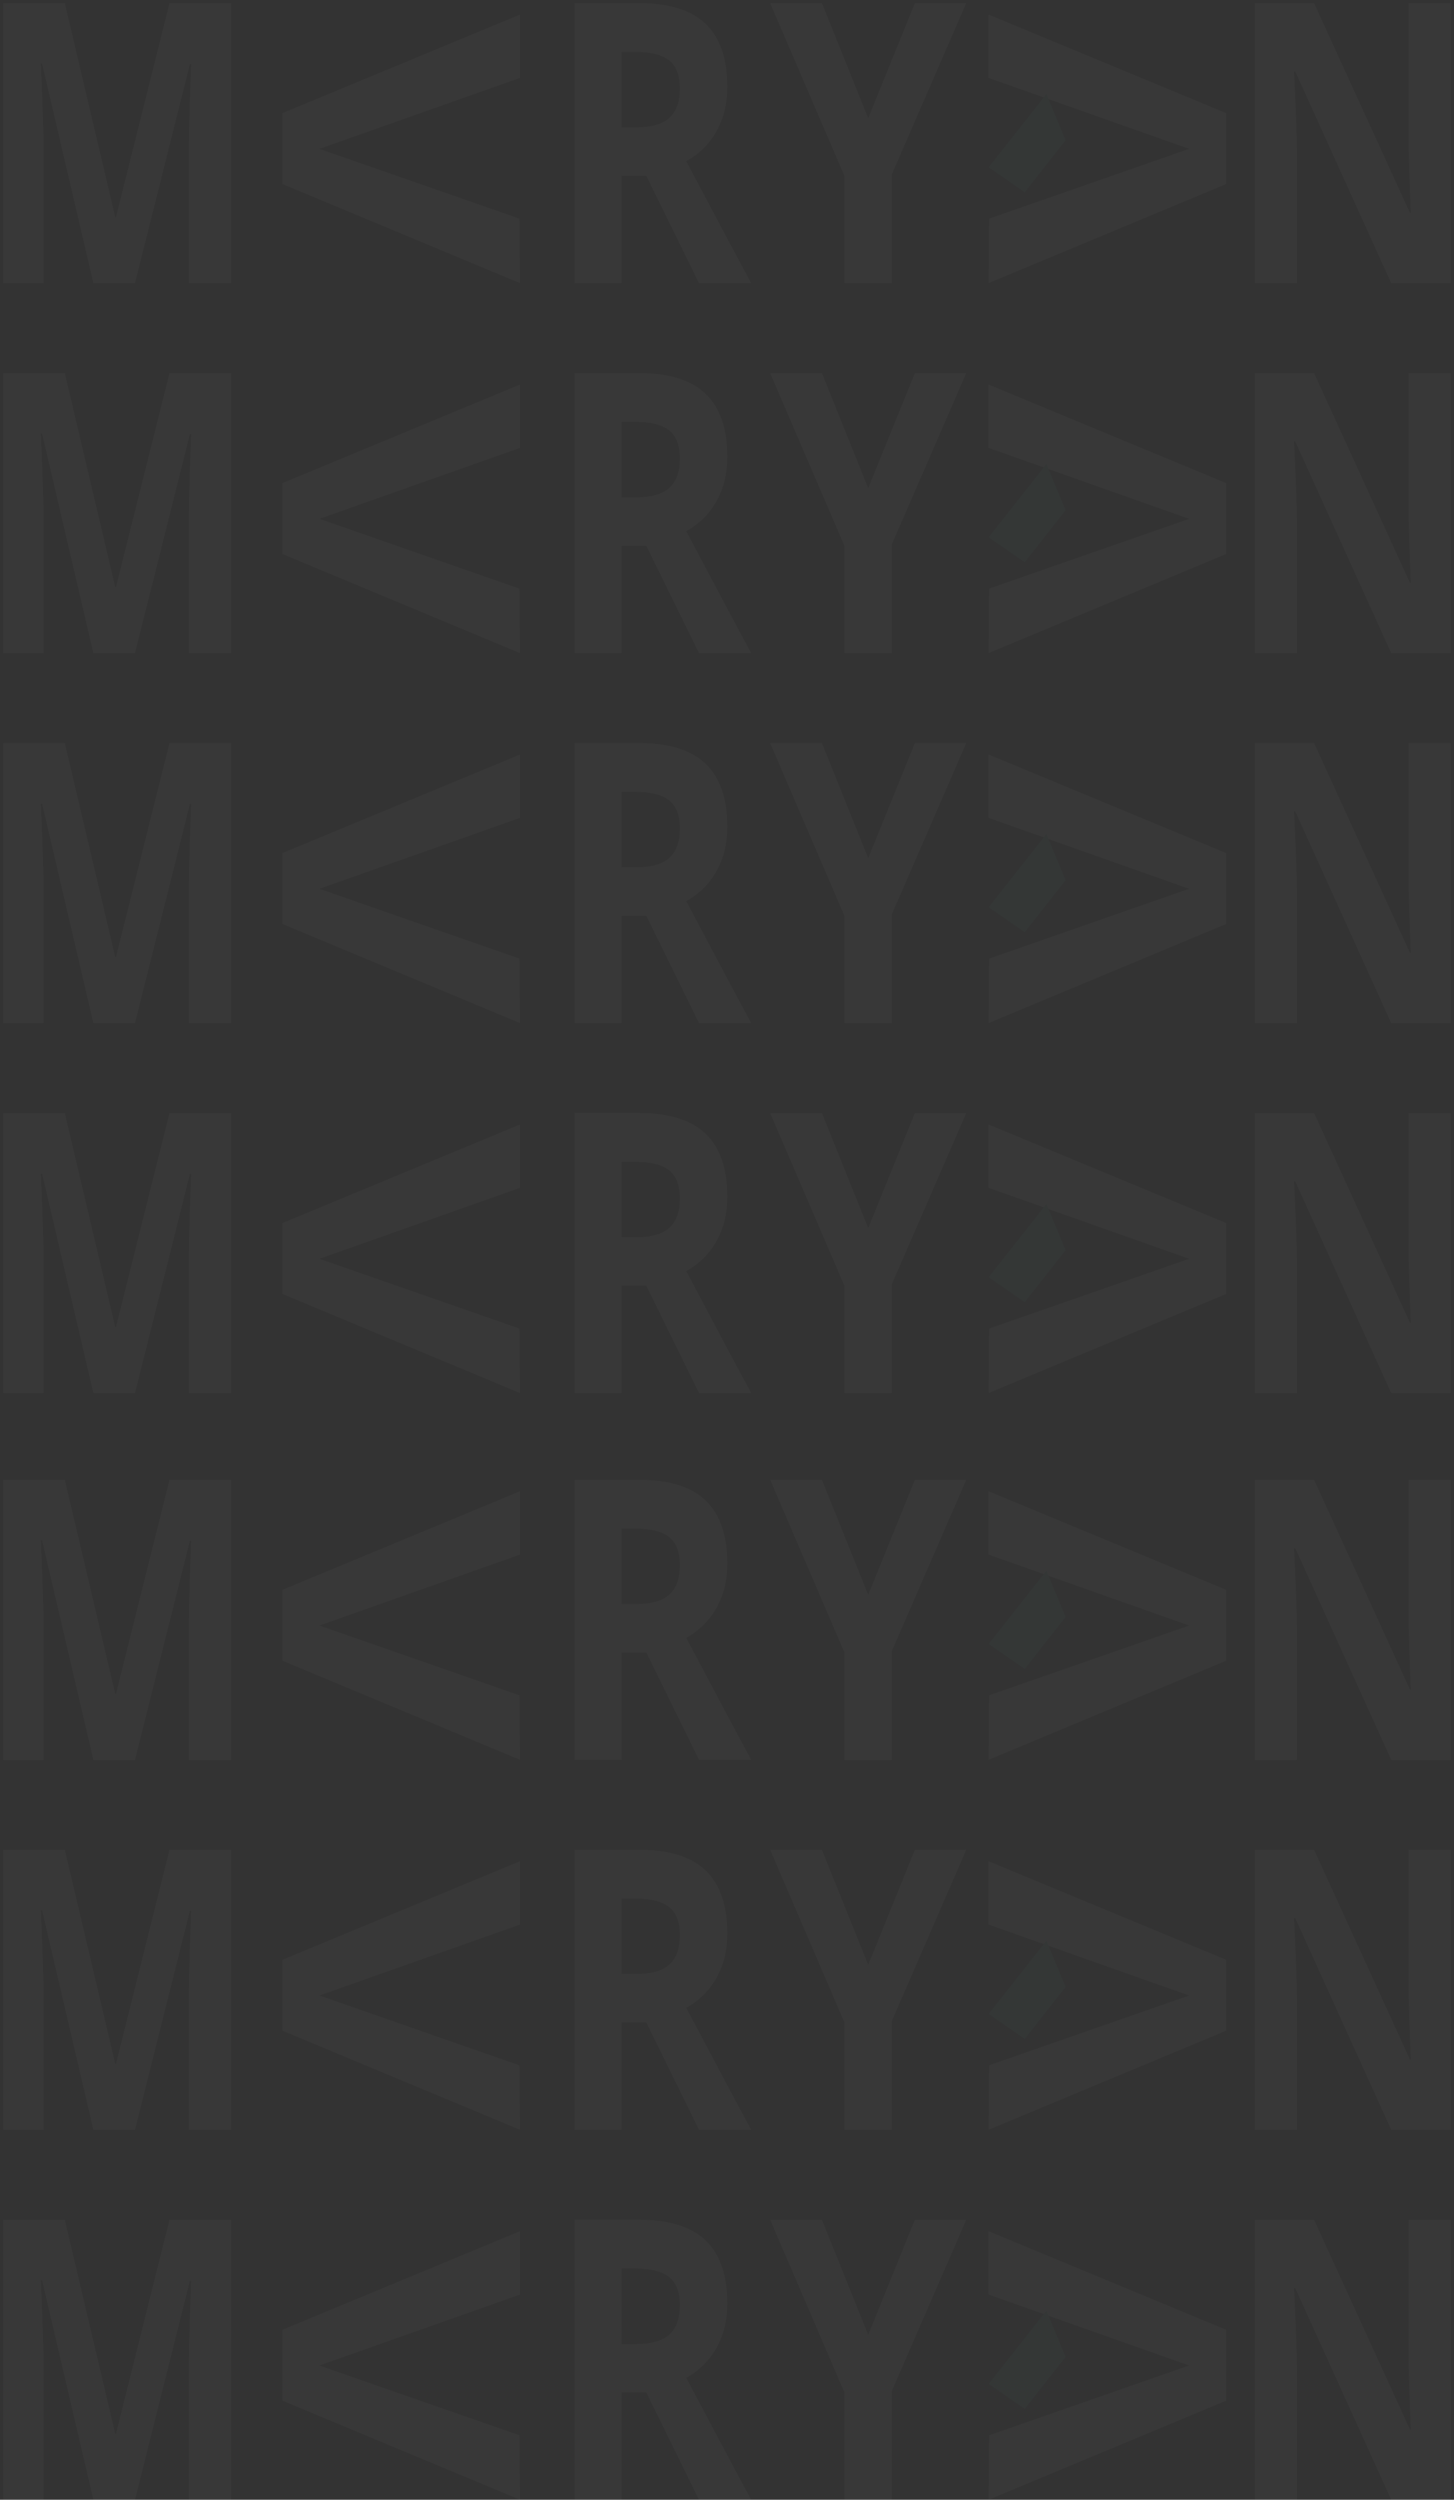 <?xml version="1.0" encoding="UTF-8"?>
<svg id="Layer_2" data-name="Layer 2" xmlns="http://www.w3.org/2000/svg" xmlns:xlink="http://www.w3.org/1999/xlink" viewBox="0 0 452 777">
  <rect x="0" y="0" width="452" height="777" fill="#333333" stroke="none"/>
  <defs>
    <style>
      .cls-1, .cls-2 {
        fill: none;
      }

      .cls-3 {
        clip-path: url(#clippath);
      }

      .cls-4 {
        fill: #fff;
      }

      .cls-5 {
        fill: #3bbda1;
      }

      .cls-2 {
        clip-rule: evenodd;
      }

      .cls-6 {
        opacity: .1;
      }

      .cls-6, .cls-7 {
        isolation: isolate;
      }

      .cls-8 {
        clip-path: url(#clippath-1);
      }

      .cls-9 {
        clip-path: url(#clippath-4);
      }

      .cls-10 {
        clip-path: url(#clippath-3);
      }

      .cls-11 {
        clip-path: url(#clippath-2);
      }

      .cls-12 {
        clip-path: url(#clippath-7);
      }

      .cls-13 {
        clip-path: url(#clippath-8);
      }

      .cls-14 {
        clip-path: url(#clippath-6);
      }

      .cls-15 {
        clip-path: url(#clippath-5);
      }

      .cls-16 {
        clip-path: url(#clippath-9);
      }

      .cls-17 {
        clip-path: url(#clippath-60);
      }

      .cls-18 {
        clip-path: url(#clippath-69);
      }

      .cls-19 {
        clip-path: url(#clippath-20);
      }

      .cls-20 {
        clip-path: url(#clippath-21);
      }

      .cls-21 {
        clip-path: url(#clippath-24);
      }

      .cls-22 {
        clip-path: url(#clippath-23);
      }

      .cls-23 {
        clip-path: url(#clippath-22);
      }

      .cls-24 {
        clip-path: url(#clippath-25);
      }

      .cls-25 {
        clip-path: url(#clippath-44);
      }

      .cls-26 {
        clip-path: url(#clippath-45);
      }

      .cls-27 {
        clip-path: url(#clippath-40);
      }

      .cls-28 {
        clip-path: url(#clippath-42);
      }

      .cls-29 {
        clip-path: url(#clippath-41);
      }

      .cls-30 {
        clip-path: url(#clippath-47);
      }

      .cls-31 {
        clip-path: url(#clippath-43);
      }

      .cls-32 {
        clip-path: url(#clippath-46);
      }

      .cls-33 {
        clip-path: url(#clippath-48);
      }

      .cls-34 {
        clip-path: url(#clippath-49);
      }

      .cls-35 {
        clip-path: url(#clippath-84);
      }

      .cls-36 {
        clip-path: url(#clippath-88);
      }

      .cls-37 {
        clip-path: url(#clippath-86);
      }

      .cls-38 {
        clip-path: url(#clippath-81);
      }

      .cls-39 {
        clip-path: url(#clippath-83);
      }

      .cls-40 {
        clip-path: url(#clippath-85);
      }

      .cls-41 {
        clip-path: url(#clippath-80);
      }

      .cls-42 {
        clip-path: url(#clippath-87);
      }

      .cls-43 {
        clip-path: url(#clippath-82);
      }

      .cls-44 {
        clip-path: url(#clippath-98);
      }

      .cls-45 {
        clip-path: url(#clippath-89);
      }

      .cls-46 {
        clip-path: url(#clippath-27);
      }

      .cls-47 {
        clip-path: url(#clippath-28);
      }

      .cls-48 {
        clip-path: url(#clippath-26);
      }

      .cls-49 {
        clip-path: url(#clippath-29);
      }

      .cls-50 {
        clip-path: url(#clippath-34);
      }

      .cls-51 {
        clip-path: url(#clippath-35);
      }

      .cls-52 {
        clip-path: url(#clippath-36);
      }

      .cls-53 {
        clip-path: url(#clippath-37);
      }

      .cls-54 {
        clip-path: url(#clippath-39);
      }

      .cls-55 {
        clip-path: url(#clippath-33);
      }

      .cls-56 {
        clip-path: url(#clippath-32);
      }

      .cls-57 {
        clip-path: url(#clippath-30);
      }

      .cls-58 {
        clip-path: url(#clippath-38);
      }

      .cls-59 {
        clip-path: url(#clippath-31);
      }

      .cls-60 {
        clip-path: url(#clippath-95);
      }

      .cls-61 {
        clip-path: url(#clippath-99);
      }

      .cls-62 {
        clip-path: url(#clippath-93);
      }

      .cls-63 {
        clip-path: url(#clippath-94);
      }

      .cls-64 {
        clip-path: url(#clippath-91);
      }

      .cls-65 {
        clip-path: url(#clippath-96);
      }

      .cls-66 {
        clip-path: url(#clippath-90);
      }

      .cls-67 {
        clip-path: url(#clippath-92);
      }

      .cls-68 {
        clip-path: url(#clippath-97);
      }

      .cls-69 {
        clip-path: url(#clippath-53);
      }

      .cls-70 {
        clip-path: url(#clippath-54);
      }

      .cls-71 {
        clip-path: url(#clippath-50);
      }

      .cls-72 {
        clip-path: url(#clippath-51);
      }

      .cls-73 {
        clip-path: url(#clippath-52);
      }

      .cls-74 {
        clip-path: url(#clippath-55);
      }

      .cls-75 {
        clip-path: url(#clippath-56);
      }

      .cls-76 {
        clip-path: url(#clippath-57);
      }

      .cls-77 {
        clip-path: url(#clippath-58);
      }

      .cls-78 {
        clip-path: url(#clippath-79);
      }

      .cls-79 {
        clip-path: url(#clippath-61);
      }

      .cls-80 {
        clip-path: url(#clippath-64);
      }

      .cls-81 {
        clip-path: url(#clippath-62);
      }

      .cls-82 {
        clip-path: url(#clippath-68);
      }

      .cls-83 {
        clip-path: url(#clippath-67);
      }

      .cls-84 {
        clip-path: url(#clippath-73);
      }

      .cls-85 {
        clip-path: url(#clippath-59);
      }

      .cls-86 {
        clip-path: url(#clippath-65);
      }

      .cls-87 {
        clip-path: url(#clippath-63);
      }

      .cls-88 {
        clip-path: url(#clippath-66);
      }

      .cls-89 {
        clip-path: url(#clippath-70);
      }

      .cls-90 {
        clip-path: url(#clippath-75);
      }

      .cls-91 {
        clip-path: url(#clippath-72);
      }

      .cls-92 {
        clip-path: url(#clippath-78);
      }

      .cls-93 {
        clip-path: url(#clippath-71);
      }

      .cls-94 {
        clip-path: url(#clippath-77);
      }

      .cls-95 {
        clip-path: url(#clippath-74);
      }

      .cls-96 {
        clip-path: url(#clippath-76);
      }

      .cls-97 {
        clip-path: url(#clippath-14);
      }

      .cls-98 {
        clip-path: url(#clippath-13);
      }

      .cls-99 {
        clip-path: url(#clippath-12);
      }

      .cls-100 {
        clip-path: url(#clippath-10);
      }

      .cls-101 {
        clip-path: url(#clippath-15);
      }

      .cls-102 {
        clip-path: url(#clippath-17);
      }

      .cls-103 {
        clip-path: url(#clippath-16);
      }

      .cls-104 {
        clip-path: url(#clippath-19);
      }

      .cls-105 {
        clip-path: url(#clippath-11);
      }

      .cls-106 {
        clip-path: url(#clippath-18);
      }

      .cls-7 {
        opacity: .26;
      }

      .cls-107 {
        clip-path: url(#clippath-144);
      }

      .cls-108 {
        clip-path: url(#clippath-153);
      }

      .cls-109 {
        clip-path: url(#clippath-157);
      }

      .cls-110 {
        clip-path: url(#clippath-154);
      }

      .cls-111 {
        clip-path: url(#clippath-158);
      }

      .cls-112 {
        clip-path: url(#clippath-146);
      }

      .cls-113 {
        clip-path: url(#clippath-142);
      }

      .cls-114 {
        clip-path: url(#clippath-148);
      }

      .cls-115 {
        clip-path: url(#clippath-141);
      }

      .cls-116 {
        clip-path: url(#clippath-145);
      }

      .cls-117 {
        clip-path: url(#clippath-143);
      }

      .cls-118 {
        clip-path: url(#clippath-147);
      }

      .cls-119 {
        clip-path: url(#clippath-149);
      }

      .cls-120 {
        clip-path: url(#clippath-140);
      }

      .cls-121 {
        clip-path: url(#clippath-151);
      }

      .cls-122 {
        clip-path: url(#clippath-152);
      }

      .cls-123 {
        clip-path: url(#clippath-156);
      }

      .cls-124 {
        clip-path: url(#clippath-155);
      }

      .cls-125 {
        clip-path: url(#clippath-159);
      }

      .cls-126 {
        clip-path: url(#clippath-150);
      }

      .cls-127 {
        clip-path: url(#clippath-181);
      }

      .cls-128 {
        clip-path: url(#clippath-188);
      }

      .cls-129 {
        clip-path: url(#clippath-180);
      }

      .cls-130 {
        clip-path: url(#clippath-191);
      }

      .cls-131 {
        clip-path: url(#clippath-190);
      }

      .cls-132 {
        clip-path: url(#clippath-184);
      }

      .cls-133 {
        clip-path: url(#clippath-183);
      }

      .cls-134 {
        clip-path: url(#clippath-186);
      }

      .cls-135 {
        clip-path: url(#clippath-187);
      }

      .cls-136 {
        clip-path: url(#clippath-189);
      }

      .cls-137 {
        clip-path: url(#clippath-182);
      }

      .cls-138 {
        clip-path: url(#clippath-185);
      }

      .cls-139 {
        clip-path: url(#clippath-113);
      }

      .cls-140 {
        clip-path: url(#clippath-112);
      }

      .cls-141 {
        clip-path: url(#clippath-111);
      }

      .cls-142 {
        clip-path: url(#clippath-110);
      }

      .cls-143 {
        clip-path: url(#clippath-115);
      }

      .cls-144 {
        clip-path: url(#clippath-114);
      }

      .cls-145 {
        clip-path: url(#clippath-116);
      }

      .cls-146 {
        clip-path: url(#clippath-117);
      }

      .cls-147 {
        clip-path: url(#clippath-118);
      }

      .cls-148 {
        clip-path: url(#clippath-119);
      }

      .cls-149 {
        clip-path: url(#clippath-105);
      }

      .cls-150 {
        clip-path: url(#clippath-100);
      }

      .cls-151 {
        clip-path: url(#clippath-102);
      }

      .cls-152 {
        clip-path: url(#clippath-103);
      }

      .cls-153 {
        clip-path: url(#clippath-107);
      }

      .cls-154 {
        clip-path: url(#clippath-109);
      }

      .cls-155 {
        clip-path: url(#clippath-104);
      }

      .cls-156 {
        clip-path: url(#clippath-101);
      }

      .cls-157 {
        clip-path: url(#clippath-108);
      }

      .cls-158 {
        clip-path: url(#clippath-106);
      }

      .cls-159 {
        clip-path: url(#clippath-161);
      }

      .cls-160 {
        clip-path: url(#clippath-160);
      }

      .cls-161 {
        clip-path: url(#clippath-166);
      }

      .cls-162 {
        clip-path: url(#clippath-171);
      }

      .cls-163 {
        clip-path: url(#clippath-172);
      }

      .cls-164 {
        clip-path: url(#clippath-178);
      }

      .cls-165 {
        clip-path: url(#clippath-174);
      }

      .cls-166 {
        clip-path: url(#clippath-179);
      }

      .cls-167 {
        clip-path: url(#clippath-170);
      }

      .cls-168 {
        clip-path: url(#clippath-177);
      }

      .cls-169 {
        clip-path: url(#clippath-176);
      }

      .cls-170 {
        clip-path: url(#clippath-175);
      }

      .cls-171 {
        clip-path: url(#clippath-173);
      }

      .cls-172 {
        clip-path: url(#clippath-136);
      }

      .cls-173 {
        clip-path: url(#clippath-138);
      }

      .cls-174 {
        clip-path: url(#clippath-135);
      }

      .cls-175 {
        clip-path: url(#clippath-132);
      }

      .cls-176 {
        clip-path: url(#clippath-137);
      }

      .cls-177 {
        clip-path: url(#clippath-130);
      }

      .cls-178 {
        clip-path: url(#clippath-133);
      }

      .cls-179 {
        clip-path: url(#clippath-134);
      }

      .cls-180 {
        clip-path: url(#clippath-139);
      }

      .cls-181 {
        clip-path: url(#clippath-131);
      }

      .cls-182 {
        clip-path: url(#clippath-129);
      }

      .cls-183 {
        clip-path: url(#clippath-122);
      }

      .cls-184 {
        clip-path: url(#clippath-126);
      }

      .cls-185 {
        clip-path: url(#clippath-125);
      }

      .cls-186 {
        clip-path: url(#clippath-120);
      }

      .cls-187 {
        clip-path: url(#clippath-121);
      }

      .cls-188 {
        clip-path: url(#clippath-123);
      }

      .cls-189 {
        clip-path: url(#clippath-124);
      }

      .cls-190 {
        clip-path: url(#clippath-127);
      }

      .cls-191 {
        clip-path: url(#clippath-128);
      }

      .cls-192 {
        clip-path: url(#clippath-164);
      }

      .cls-193 {
        clip-path: url(#clippath-165);
      }

      .cls-194 {
        clip-path: url(#clippath-167);
      }

      .cls-195 {
        clip-path: url(#clippath-162);
      }

      .cls-196 {
        clip-path: url(#clippath-163);
      }

      .cls-197 {
        clip-path: url(#clippath-168);
      }

      .cls-198 {
        clip-path: url(#clippath-169);
      }
    </style>
    <clipPath id="clippath">
      <rect class="cls-1" width="452" height="777"/>
    </clipPath>
    <clipPath id="clippath-1">
      <rect class="cls-1" x="1" width="451" height="777"/>
    </clipPath>
    <clipPath id="clippath-2">
      <rect class="cls-1" width="451" height="89"/>
    </clipPath>
    <clipPath id="clippath-3">
      <path class="cls-1" d="M29.06,88L13.1,19.74h-.41c.58,13.89,.86,23.15,.86,27.8v40.46H1V1H20.12l15.68,66.53h.27L52.72,1h19.12V88h-13.1V46.82c0-1.95,.02-4.19,.07-6.72,.05-2.54,.25-9.29,.62-20.23h-.41l-17.08,68.14h-12.89Z"/>
    </clipPath>
    <clipPath id="clippath-4">
      <rect class="cls-1" x="1" width="450" height="89"/>
    </clipPath>
    <clipPath id="clippath-5">
      <path class="cls-2" d="M29.06,88L13.1,19.74h-.41c.58,13.89,.86,23.15,.86,27.8v40.46H1V1H20.12l15.68,66.53h.27L52.72,1h19.12V88h-13.1V46.82c0-1.95,.02-4.19,.07-6.72,.05-2.54,.25-9.29,.62-20.23h-.41l-17.08,68.14h-12.89Z"/>
    </clipPath>
    <clipPath id="clippath-6">
      <rect class="cls-1" x="-.23" y="-.47" width="73.31" height="89.95"/>
    </clipPath>
    <clipPath id="clippath-7">
      <rect class="cls-1" x="1" width="450" height="89"/>
    </clipPath>
    <clipPath id="clippath-8">
      <path class="cls-1" d="M193.18,39.61h4.7c4.6,0,8.01-.97,10.19-2.92,2.19-1.95,3.29-5,3.29-9.16s-1.12-7.06-3.36-8.8c-2.24-1.74-5.71-2.62-10.41-2.62h-4.41v23.5h-.01Zm0,14.99v33.38h-14.57V1h20.02c9.34,0,16.25,2.15,20.73,6.46,4.48,4.31,6.71,10.84,6.71,19.61,0,5.12-1.11,9.67-3.33,13.65-2.23,3.98-5.37,7.11-9.45,9.38,10.34,19.55,17.07,32.18,20.2,37.9h-16.16l-16.4-33.38h-7.75Z"/>
    </clipPath>
    <clipPath id="clippath-9">
      <rect class="cls-1" x="1" width="450" height="89"/>
    </clipPath>
    <clipPath id="clippath-10">
      <path class="cls-2" d="M193.18,39.61h4.7c4.6,0,8.01-.97,10.19-2.92,2.19-1.95,3.29-5,3.29-9.16s-1.12-7.06-3.36-8.8c-2.24-1.74-5.71-2.62-10.41-2.62h-4.41v23.5h-.01Zm0,14.99v33.38h-14.57V1h20.02c9.34,0,16.25,2.15,20.73,6.46,4.48,4.31,6.71,10.84,6.71,19.61,0,5.12-1.11,9.67-3.33,13.65-2.23,3.98-5.37,7.11-9.45,9.38,10.34,19.55,17.07,32.18,20.2,37.9h-16.16l-16.4-33.38h-7.75Z"/>
    </clipPath>
    <clipPath id="clippath-11">
      <rect class="cls-1" x="177.36" y="-.47" width="57.38" height="89.93"/>
    </clipPath>
    <clipPath id="clippath-12">
      <rect class="cls-1" x="1" width="450" height="89"/>
    </clipPath>
    <clipPath id="clippath-13">
      <polygon class="cls-1" points="269.9 36.82 284.43 1 300.33 1 277.23 54.14 277.23 88 262.57 88 262.57 54.73 239.47 1 255.48 1 269.9 36.82"/>
    </clipPath>
    <clipPath id="clippath-14">
      <rect class="cls-1" x="1" width="450" height="89"/>
    </clipPath>
    <clipPath id="clippath-15">
      <polygon class="cls-2" points="269.9 36.82 284.43 1 300.33 1 277.23 54.14 277.23 88 262.57 88 262.57 54.73 239.47 1 255.48 1 269.9 36.82"/>
    </clipPath>
    <clipPath id="clippath-16">
      <rect class="cls-1" x="238.22" y="-.47" width="63.37" height="89.95"/>
    </clipPath>
    <clipPath id="clippath-17">
      <rect class="cls-1" x="1" width="450" height="89"/>
    </clipPath>
    <clipPath id="clippath-18">
      <path class="cls-1" d="M451,88h-18.49l-29.84-65.81h-.43c.59,11.62,.89,19.92,.89,24.88v40.93h-13V1h18.35l29.79,65.16h.33c-.46-11.31-.7-19.3-.7-23.98V1h13.1V88Z"/>
    </clipPath>
    <clipPath id="clippath-19">
      <rect class="cls-1" x="1" width="450" height="89"/>
    </clipPath>
    <clipPath id="clippath-20">
      <path class="cls-2" d="M451,88h-18.49l-29.84-65.81h-.43c.59,11.62,.89,19.92,.89,24.88v40.93h-13V1h18.35l29.79,65.16h.33c-.46-11.31-.7-19.3-.7-23.98V1h13.1V88Z"/>
    </clipPath>
    <clipPath id="clippath-21">
      <rect class="cls-1" x="388.88" width="62.12" height="89"/>
    </clipPath>
    <clipPath id="clippath-22">
      <polygon class="cls-1" points="161.64 4.53 161.64 24.22 99.29 46.27 161.49 67.97 161.64 88 87.81 57.21 87.81 35.16 161.64 4.53"/>
    </clipPath>
    <clipPath id="clippath-23">
      <rect class="cls-1" x="1" width="450" height="89"/>
    </clipPath>
    <clipPath id="clippath-24">
      <polygon class="cls-1" points="307.32 4.53 307.32 24.22 369.67 46.27 307.46 67.97 307.32 88 381.16 57.21 381.16 35.16 307.32 4.53"/>
    </clipPath>
    <clipPath id="clippath-25">
      <rect class="cls-1" x="1" width="450" height="89"/>
    </clipPath>
    <clipPath id="clippath-26">
      <polyline class="cls-1" points="325.3 29.22 331.27 43.61 318.56 59.78 307.32 52"/>
    </clipPath>
    <clipPath id="clippath-27">
      <rect class="cls-1" x="1" width="450" height="89"/>
    </clipPath>
    <clipPath id="clippath-28">
      <rect class="cls-1" x="1" width="451" height="777"/>
    </clipPath>
    <clipPath id="clippath-29">
      <rect class="cls-1" y="115" width="451" height="89"/>
    </clipPath>
    <clipPath id="clippath-30">
      <path class="cls-1" d="M29.06,203l-15.96-68.26h-.41c.58,13.89,.86,23.15,.86,27.8v40.46H1V116H20.12l15.68,66.53h.27l16.65-66.53h19.12v87h-13.1v-41.18c0-1.95,.02-4.19,.07-6.72,.05-2.54,.25-9.29,.62-20.23h-.41l-17.08,68.14h-12.89Z"/>
    </clipPath>
    <clipPath id="clippath-31">
      <rect class="cls-1" x="1" y="115" width="450" height="89"/>
    </clipPath>
    <clipPath id="clippath-32">
      <path class="cls-2" d="M29.06,203l-15.96-68.26h-.41c.58,13.89,.86,23.15,.86,27.8v40.46H1V116H20.12l15.68,66.53h.27l16.65-66.53h19.12v87h-13.1v-41.18c0-1.95,.02-4.19,.07-6.72,.05-2.54,.25-9.29,.62-20.23h-.41l-17.08,68.14h-12.89Z"/>
    </clipPath>
    <clipPath id="clippath-33">
      <rect class="cls-1" x="-.23" y="114.53" width="73.31" height="89.95"/>
    </clipPath>
    <clipPath id="clippath-34">
      <rect class="cls-1" x="1" y="115" width="450" height="89"/>
    </clipPath>
    <clipPath id="clippath-35">
      <path class="cls-1" d="M193.18,154.61h4.7c4.6,0,8.01-.97,10.19-2.92,2.19-1.95,3.29-5,3.29-9.16s-1.12-7.06-3.36-8.8c-2.24-1.74-5.71-2.62-10.41-2.62h-4.41v23.5h-.01Zm0,14.99v33.38h-14.57V116h20.02c9.34,0,16.25,2.15,20.73,6.46,4.48,4.31,6.71,10.84,6.71,19.61,0,5.12-1.11,9.67-3.33,13.65-2.23,3.98-5.37,7.11-9.45,9.38,10.34,19.55,17.07,32.18,20.2,37.9h-16.16l-16.4-33.38h-7.75Z"/>
    </clipPath>
    <clipPath id="clippath-36">
      <rect class="cls-1" x="1" y="115" width="450" height="89"/>
    </clipPath>
    <clipPath id="clippath-37">
      <path class="cls-2" d="M193.18,154.61h4.7c4.6,0,8.01-.97,10.19-2.92,2.19-1.95,3.29-5,3.29-9.16s-1.12-7.06-3.36-8.8c-2.24-1.74-5.71-2.62-10.41-2.62h-4.41v23.5h-.01Zm0,14.99v33.38h-14.57V116h20.02c9.34,0,16.25,2.15,20.73,6.46,4.48,4.31,6.71,10.84,6.71,19.61,0,5.12-1.11,9.67-3.33,13.65-2.23,3.98-5.37,7.11-9.45,9.38,10.34,19.55,17.07,32.18,20.2,37.9h-16.16l-16.4-33.38h-7.75Z"/>
    </clipPath>
    <clipPath id="clippath-38">
      <rect class="cls-1" x="177.36" y="114.53" width="57.38" height="89.93"/>
    </clipPath>
    <clipPath id="clippath-39">
      <rect class="cls-1" x="1" y="115" width="450" height="89"/>
    </clipPath>
    <clipPath id="clippath-40">
      <polygon class="cls-1" points="269.9 151.82 284.43 116 300.33 116 277.23 169.14 277.23 203 262.57 203 262.57 169.73 239.47 116 255.48 116 269.9 151.82"/>
    </clipPath>
    <clipPath id="clippath-41">
      <rect class="cls-1" x="1" y="115" width="450" height="89"/>
    </clipPath>
    <clipPath id="clippath-42">
      <polygon class="cls-2" points="269.9 151.82 284.43 116 300.33 116 277.23 169.14 277.23 203 262.57 203 262.57 169.73 239.47 116 255.48 116 269.9 151.82"/>
    </clipPath>
    <clipPath id="clippath-43">
      <rect class="cls-1" x="238.22" y="114.53" width="63.37" height="89.95"/>
    </clipPath>
    <clipPath id="clippath-44">
      <rect class="cls-1" x="1" y="115" width="450" height="89"/>
    </clipPath>
    <clipPath id="clippath-45">
      <path class="cls-1" d="M451,203h-18.49l-29.84-65.81h-.43c.59,11.62,.89,19.92,.89,24.88v40.93h-13V116h18.35l29.79,65.16h.33c-.46-11.31-.7-19.3-.7-23.98v-41.18h13.1v87Z"/>
    </clipPath>
    <clipPath id="clippath-46">
      <rect class="cls-1" x="1" y="115" width="450" height="89"/>
    </clipPath>
    <clipPath id="clippath-47">
      <path class="cls-2" d="M451,203h-18.49l-29.84-65.81h-.43c.59,11.62,.89,19.92,.89,24.88v40.93h-13V116h18.35l29.79,65.16h.33c-.46-11.31-.7-19.3-.7-23.98v-41.18h13.1v87Z"/>
    </clipPath>
    <clipPath id="clippath-48">
      <rect class="cls-1" x="388.88" y="115" width="62.12" height="89"/>
    </clipPath>
    <clipPath id="clippath-49">
      <polygon class="cls-1" points="161.64 119.53 161.64 139.22 99.29 161.27 161.49 182.97 161.64 203 87.81 172.21 87.81 150.16 161.64 119.53"/>
    </clipPath>
    <clipPath id="clippath-50">
      <rect class="cls-1" x="1" y="115" width="450" height="89"/>
    </clipPath>
    <clipPath id="clippath-51">
      <polygon class="cls-1" points="307.32 119.53 307.32 139.22 369.67 161.27 307.46 182.97 307.32 203 381.16 172.21 381.16 150.16 307.32 119.53"/>
    </clipPath>
    <clipPath id="clippath-52">
      <rect class="cls-1" x="1" y="115" width="450" height="89"/>
    </clipPath>
    <clipPath id="clippath-53">
      <polyline class="cls-1" points="325.3 144.22 331.27 158.61 318.56 174.78 307.32 167"/>
    </clipPath>
    <clipPath id="clippath-54">
      <rect class="cls-1" x="1" y="115" width="450" height="89"/>
    </clipPath>
    <clipPath id="clippath-55">
      <rect class="cls-1" x="1" width="451" height="777"/>
    </clipPath>
    <clipPath id="clippath-56">
      <rect class="cls-1" y="230" width="451" height="89"/>
    </clipPath>
    <clipPath id="clippath-57">
      <path class="cls-1" d="M29.06,318l-15.96-68.26h-.41c.58,13.89,.86,23.15,.86,27.8v40.46H1v-87H20.12l15.68,66.53h.27l16.65-66.53h19.12v87h-13.1v-41.18c0-1.95,.02-4.19,.07-6.72,.05-2.54,.25-9.29,.62-20.23h-.41l-17.08,68.14h-12.89Z"/>
    </clipPath>
    <clipPath id="clippath-58">
      <rect class="cls-1" x="1" y="230" width="450" height="89"/>
    </clipPath>
    <clipPath id="clippath-59">
      <path class="cls-2" d="M29.06,318l-15.96-68.26h-.41c.58,13.89,.86,23.15,.86,27.8v40.46H1v-87H20.12l15.68,66.53h.27l16.65-66.53h19.12v87h-13.1v-41.18c0-1.95,.02-4.19,.07-6.72,.05-2.54,.25-9.29,.62-20.23h-.41l-17.08,68.14h-12.89Z"/>
    </clipPath>
    <clipPath id="clippath-60">
      <rect class="cls-1" x="-.23" y="229.53" width="73.31" height="89.95"/>
    </clipPath>
    <clipPath id="clippath-61">
      <rect class="cls-1" x="1" y="230" width="450" height="89"/>
    </clipPath>
    <clipPath id="clippath-62">
      <path class="cls-1" d="M193.18,269.61h4.7c4.6,0,8.01-.97,10.19-2.92,2.19-1.95,3.29-5,3.29-9.16s-1.12-7.06-3.36-8.8c-2.24-1.74-5.71-2.62-10.41-2.62h-4.41v23.5h-.01Zm0,14.99v33.38h-14.57v-86.99h20.02c9.34,0,16.25,2.15,20.73,6.46,4.48,4.31,6.71,10.84,6.71,19.61,0,5.12-1.11,9.67-3.33,13.65-2.23,3.98-5.37,7.11-9.45,9.38,10.34,19.55,17.07,32.18,20.2,37.9h-16.16l-16.4-33.38h-7.75Z"/>
    </clipPath>
    <clipPath id="clippath-63">
      <rect class="cls-1" x="1" y="230" width="450" height="89"/>
    </clipPath>
    <clipPath id="clippath-64">
      <path class="cls-2" d="M193.18,269.61h4.7c4.6,0,8.01-.97,10.19-2.92,2.19-1.95,3.29-5,3.29-9.16s-1.12-7.06-3.36-8.8c-2.24-1.74-5.71-2.62-10.41-2.62h-4.41v23.5h-.01Zm0,14.99v33.38h-14.57v-86.99h20.02c9.34,0,16.25,2.15,20.73,6.46,4.48,4.31,6.71,10.84,6.71,19.61,0,5.12-1.11,9.67-3.33,13.65-2.23,3.98-5.37,7.11-9.45,9.38,10.34,19.55,17.07,32.18,20.2,37.9h-16.16l-16.4-33.38h-7.75Z"/>
    </clipPath>
    <clipPath id="clippath-65">
      <rect class="cls-1" x="177.36" y="229.53" width="57.38" height="89.93"/>
    </clipPath>
    <clipPath id="clippath-66">
      <rect class="cls-1" x="1" y="230" width="450" height="89"/>
    </clipPath>
    <clipPath id="clippath-67">
      <polygon class="cls-1" points="269.9 266.82 284.43 231 300.33 231 277.23 284.14 277.23 318 262.57 318 262.57 284.73 239.47 231 255.48 231 269.9 266.82"/>
    </clipPath>
    <clipPath id="clippath-68">
      <rect class="cls-1" x="1" y="230" width="450" height="89"/>
    </clipPath>
    <clipPath id="clippath-69">
      <polygon class="cls-2" points="269.9 266.82 284.43 231 300.33 231 277.23 284.14 277.23 318 262.57 318 262.57 284.73 239.47 231 255.48 231 269.9 266.82"/>
    </clipPath>
    <clipPath id="clippath-70">
      <rect class="cls-1" x="238.22" y="229.53" width="63.37" height="89.95"/>
    </clipPath>
    <clipPath id="clippath-71">
      <rect class="cls-1" x="1" y="230" width="450" height="89"/>
    </clipPath>
    <clipPath id="clippath-72">
      <path class="cls-1" d="M451,318h-18.49l-29.84-65.81h-.43c.59,11.62,.89,19.92,.89,24.88v40.93h-13v-87h18.35l29.79,65.16h.33c-.46-11.31-.7-19.3-.7-23.98v-41.18h13.1v87Z"/>
    </clipPath>
    <clipPath id="clippath-73">
      <rect class="cls-1" x="1" y="230" width="450" height="89"/>
    </clipPath>
    <clipPath id="clippath-74">
      <path class="cls-2" d="M451,318h-18.49l-29.84-65.81h-.43c.59,11.62,.89,19.92,.89,24.88v40.93h-13v-87h18.35l29.79,65.16h.33c-.46-11.31-.7-19.3-.7-23.98v-41.18h13.1v87Z"/>
    </clipPath>
    <clipPath id="clippath-75">
      <rect class="cls-1" x="388.88" y="230" width="62.12" height="89"/>
    </clipPath>
    <clipPath id="clippath-76">
      <polygon class="cls-1" points="161.64 234.53 161.64 254.22 99.29 276.27 161.49 297.97 161.64 318 87.81 287.21 87.81 265.16 161.64 234.53"/>
    </clipPath>
    <clipPath id="clippath-77">
      <rect class="cls-1" x="1" y="230" width="450" height="89"/>
    </clipPath>
    <clipPath id="clippath-78">
      <polygon class="cls-1" points="307.32 234.53 307.32 254.22 369.67 276.27 307.46 297.97 307.32 318 381.16 287.21 381.16 265.16 307.32 234.53"/>
    </clipPath>
    <clipPath id="clippath-79">
      <rect class="cls-1" x="1" y="230" width="450" height="89"/>
    </clipPath>
    <clipPath id="clippath-80">
      <polyline class="cls-1" points="325.3 259.22 331.27 273.61 318.56 289.78 307.32 282"/>
    </clipPath>
    <clipPath id="clippath-81">
      <rect class="cls-1" x="1" y="230" width="450" height="89"/>
    </clipPath>
    <clipPath id="clippath-82">
      <rect class="cls-1" x="1" width="451" height="777"/>
    </clipPath>
    <clipPath id="clippath-83">
      <rect class="cls-1" x="1" y="345" width="451" height="89"/>
    </clipPath>
    <clipPath id="clippath-84">
      <path class="cls-1" d="M29.06,433l-15.96-68.26h-.41c.58,13.89,.86,23.15,.86,27.8v40.46H1v-87H20.12l15.68,66.53h.27l16.65-66.53h19.12v87h-13.1v-41.18c0-1.95,.02-4.19,.07-6.72,.05-2.54,.25-9.29,.62-20.23h-.41l-17.08,68.14h-12.89Z"/>
    </clipPath>
    <clipPath id="clippath-85">
      <rect class="cls-1" x="1" y="345" width="451" height="89"/>
    </clipPath>
    <clipPath id="clippath-86">
      <path class="cls-2" d="M29.06,433l-15.96-68.26h-.41c.58,13.89,.86,23.15,.86,27.8v40.46H1v-87H20.12l15.68,66.53h.27l16.65-66.53h19.12v87h-13.1v-41.18c0-1.95,.02-4.19,.07-6.72,.05-2.54,.25-9.29,.62-20.23h-.41l-17.08,68.14h-12.89Z"/>
    </clipPath>
    <clipPath id="clippath-87">
      <rect class="cls-1" x="-.23" y="344.53" width="73.31" height="89.95"/>
    </clipPath>
    <clipPath id="clippath-88">
      <rect class="cls-1" x="1" y="345" width="451" height="89"/>
    </clipPath>
    <clipPath id="clippath-89">
      <path class="cls-1" d="M193.18,384.61h4.7c4.6,0,8.01-.97,10.19-2.92,2.19-1.95,3.29-5,3.29-9.16s-1.12-7.06-3.36-8.8c-2.24-1.74-5.71-2.62-10.41-2.62h-4.41v23.5h-.01Zm0,14.99v33.38h-14.57v-86.99h20.02c9.34,0,16.25,2.15,20.73,6.46,4.48,4.31,6.71,10.84,6.71,19.61,0,5.12-1.11,9.67-3.33,13.65-2.23,3.98-5.37,7.11-9.45,9.38,10.34,19.55,17.07,32.18,20.2,37.9h-16.16l-16.4-33.38h-7.75Z"/>
    </clipPath>
    <clipPath id="clippath-90">
      <rect class="cls-1" x="1" y="345" width="451" height="89"/>
    </clipPath>
    <clipPath id="clippath-91">
      <path class="cls-2" d="M193.18,384.61h4.7c4.6,0,8.01-.97,10.19-2.92,2.19-1.95,3.29-5,3.29-9.16s-1.12-7.06-3.36-8.8c-2.24-1.74-5.71-2.62-10.41-2.62h-4.41v23.5h-.01Zm0,14.99v33.38h-14.57v-86.99h20.02c9.34,0,16.25,2.15,20.73,6.46,4.48,4.31,6.71,10.84,6.71,19.61,0,5.12-1.11,9.67-3.33,13.65-2.23,3.98-5.37,7.11-9.45,9.38,10.34,19.55,17.07,32.18,20.2,37.9h-16.16l-16.4-33.38h-7.75Z"/>
    </clipPath>
    <clipPath id="clippath-92">
      <rect class="cls-1" x="177.36" y="344.53" width="57.38" height="89.93"/>
    </clipPath>
    <clipPath id="clippath-93">
      <rect class="cls-1" x="1" y="345" width="451" height="89"/>
    </clipPath>
    <clipPath id="clippath-94">
      <polygon class="cls-1" points="269.9 381.82 284.43 346 300.33 346 277.23 399.14 277.23 433 262.57 433 262.57 399.73 239.47 346 255.48 346 269.9 381.82"/>
    </clipPath>
    <clipPath id="clippath-95">
      <rect class="cls-1" x="1" y="345" width="451" height="89"/>
    </clipPath>
    <clipPath id="clippath-96">
      <polygon class="cls-2" points="269.9 381.82 284.43 346 300.33 346 277.23 399.14 277.23 433 262.57 433 262.57 399.73 239.47 346 255.48 346 269.9 381.82"/>
    </clipPath>
    <clipPath id="clippath-97">
      <rect class="cls-1" x="238.22" y="344.53" width="63.37" height="89.95"/>
    </clipPath>
    <clipPath id="clippath-98">
      <rect class="cls-1" x="1" y="345" width="451" height="89"/>
    </clipPath>
    <clipPath id="clippath-99">
      <path class="cls-1" d="M451,433h-18.49l-29.84-65.81h-.43c.59,11.62,.89,19.92,.89,24.88v40.93h-13v-87h18.35l29.79,65.16h.33c-.46-11.31-.7-19.3-.7-23.98v-41.18h13.1v87Z"/>
    </clipPath>
    <clipPath id="clippath-100">
      <rect class="cls-1" x="1" y="345" width="451" height="89"/>
    </clipPath>
    <clipPath id="clippath-101">
      <path class="cls-2" d="M451,433h-18.49l-29.84-65.81h-.43c.59,11.62,.89,19.92,.89,24.88v40.93h-13v-87h18.35l29.79,65.16h.33c-.46-11.31-.7-19.3-.7-23.98v-41.18h13.1v87Z"/>
    </clipPath>
    <clipPath id="clippath-102">
      <rect class="cls-1" x="388.88" y="345" width="63.12" height="89"/>
    </clipPath>
    <clipPath id="clippath-103">
      <polygon class="cls-1" points="161.64 349.53 161.64 369.22 99.29 391.27 161.49 412.97 161.64 433 87.81 402.21 87.81 380.16 161.64 349.53"/>
    </clipPath>
    <clipPath id="clippath-104">
      <rect class="cls-1" x="1" y="345" width="451" height="89"/>
    </clipPath>
    <clipPath id="clippath-105">
      <polygon class="cls-1" points="307.32 349.53 307.32 369.22 369.67 391.27 307.46 412.97 307.32 433 381.16 402.21 381.16 380.16 307.32 349.53"/>
    </clipPath>
    <clipPath id="clippath-106">
      <rect class="cls-1" x="1" y="345" width="451" height="89"/>
    </clipPath>
    <clipPath id="clippath-107">
      <polyline class="cls-1" points="325.3 374.22 331.27 388.61 318.56 404.78 307.32 397"/>
    </clipPath>
    <clipPath id="clippath-108">
      <rect class="cls-1" x="1" y="345" width="451" height="89"/>
    </clipPath>
    <clipPath id="clippath-109">
      <rect class="cls-1" x="1" width="451" height="777"/>
    </clipPath>
    <clipPath id="clippath-110">
      <rect class="cls-1" x="1" y="459" width="451" height="89"/>
    </clipPath>
    <clipPath id="clippath-111">
      <path class="cls-1" d="M29.06,547l-15.96-68.26h-.41c.58,13.89,.86,23.15,.86,27.8v40.46H1v-87H20.12l15.68,66.53h.27l16.65-66.53h19.12v87h-13.1v-41.18c0-1.95,.02-4.19,.07-6.72,.05-2.54,.25-9.29,.62-20.23h-.41l-17.08,68.14h-12.89Z"/>
    </clipPath>
    <clipPath id="clippath-112">
      <rect class="cls-1" x="1" y="459" width="451" height="89"/>
    </clipPath>
    <clipPath id="clippath-113">
      <path class="cls-2" d="M29.06,547l-15.96-68.26h-.41c.58,13.89,.86,23.15,.86,27.8v40.46H1v-87H20.12l15.68,66.53h.27l16.65-66.53h19.12v87h-13.1v-41.18c0-1.95,.02-4.19,.07-6.72,.05-2.54,.25-9.29,.62-20.23h-.41l-17.08,68.14h-12.89Z"/>
    </clipPath>
    <clipPath id="clippath-114">
      <rect class="cls-1" x="-.23" y="458.53" width="73.31" height="89.95"/>
    </clipPath>
    <clipPath id="clippath-115">
      <rect class="cls-1" x="1" y="459" width="451" height="89"/>
    </clipPath>
    <clipPath id="clippath-116">
      <path class="cls-1" d="M193.18,498.61h4.7c4.6,0,8.01-.97,10.19-2.92,2.19-1.95,3.29-5,3.29-9.16s-1.12-7.06-3.36-8.8c-2.24-1.74-5.71-2.62-10.41-2.62h-4.41v23.5h-.01Zm0,14.99v33.38h-14.57v-86.99h20.02c9.34,0,16.25,2.15,20.73,6.46,4.48,4.31,6.71,10.84,6.71,19.61,0,5.12-1.11,9.67-3.33,13.65-2.23,3.98-5.37,7.11-9.45,9.38,10.34,19.55,17.07,32.18,20.2,37.9h-16.16l-16.4-33.38h-7.75Z"/>
    </clipPath>
    <clipPath id="clippath-117">
      <rect class="cls-1" x="1" y="459" width="451" height="89"/>
    </clipPath>
    <clipPath id="clippath-118">
      <path class="cls-2" d="M193.18,498.61h4.7c4.6,0,8.01-.97,10.19-2.92,2.19-1.95,3.29-5,3.29-9.16s-1.12-7.06-3.36-8.8c-2.24-1.74-5.71-2.62-10.41-2.62h-4.41v23.5h-.01Zm0,14.99v33.38h-14.57v-86.99h20.02c9.34,0,16.25,2.15,20.73,6.46,4.48,4.31,6.71,10.84,6.71,19.61,0,5.12-1.11,9.67-3.33,13.65-2.23,3.98-5.37,7.11-9.45,9.38,10.34,19.55,17.07,32.18,20.2,37.9h-16.16l-16.4-33.38h-7.75Z"/>
    </clipPath>
    <clipPath id="clippath-119">
      <rect class="cls-1" x="177.36" y="458.53" width="57.38" height="89.93"/>
    </clipPath>
    <clipPath id="clippath-120">
      <rect class="cls-1" x="1" y="459" width="451" height="89"/>
    </clipPath>
    <clipPath id="clippath-121">
      <polygon class="cls-1" points="269.9 495.82 284.43 460 300.33 460 277.23 513.14 277.23 547 262.57 547 262.57 513.73 239.47 460 255.48 460 269.9 495.82"/>
    </clipPath>
    <clipPath id="clippath-122">
      <rect class="cls-1" x="1" y="459" width="451" height="89"/>
    </clipPath>
    <clipPath id="clippath-123">
      <polygon class="cls-2" points="269.9 495.82 284.43 460 300.33 460 277.23 513.14 277.23 547 262.57 547 262.57 513.73 239.47 460 255.48 460 269.9 495.82"/>
    </clipPath>
    <clipPath id="clippath-124">
      <rect class="cls-1" x="238.22" y="458.53" width="63.37" height="89.95"/>
    </clipPath>
    <clipPath id="clippath-125">
      <rect class="cls-1" x="1" y="459" width="451" height="89"/>
    </clipPath>
    <clipPath id="clippath-126">
      <path class="cls-1" d="M451,547h-18.49l-29.84-65.81h-.43c.59,11.62,.89,19.92,.89,24.88v40.93h-13v-87h18.35l29.79,65.16h.33c-.46-11.31-.7-19.3-.7-23.98v-41.18h13.1v87Z"/>
    </clipPath>
    <clipPath id="clippath-127">
      <rect class="cls-1" x="1" y="459" width="451" height="89"/>
    </clipPath>
    <clipPath id="clippath-128">
      <path class="cls-2" d="M451,547h-18.49l-29.84-65.81h-.43c.59,11.62,.89,19.92,.89,24.88v40.93h-13v-87h18.35l29.79,65.16h.33c-.46-11.31-.7-19.3-.7-23.98v-41.18h13.1v87Z"/>
    </clipPath>
    <clipPath id="clippath-129">
      <rect class="cls-1" x="388.88" y="459" width="63.12" height="89"/>
    </clipPath>
    <clipPath id="clippath-130">
      <polygon class="cls-1" points="161.64 463.53 161.64 483.22 99.29 505.27 161.49 526.97 161.64 547 87.81 516.21 87.81 494.16 161.64 463.53"/>
    </clipPath>
    <clipPath id="clippath-131">
      <rect class="cls-1" x="1" y="459" width="451" height="89"/>
    </clipPath>
    <clipPath id="clippath-132">
      <polygon class="cls-1" points="307.32 463.53 307.32 483.22 369.67 505.27 307.46 526.97 307.32 547 381.16 516.21 381.16 494.16 307.32 463.53"/>
    </clipPath>
    <clipPath id="clippath-133">
      <rect class="cls-1" x="1" y="459" width="451" height="89"/>
    </clipPath>
    <clipPath id="clippath-134">
      <polyline class="cls-1" points="325.3 488.22 331.27 502.61 318.56 518.78 307.32 511"/>
    </clipPath>
    <clipPath id="clippath-135">
      <rect class="cls-1" x="1" y="459" width="451" height="89"/>
    </clipPath>
    <clipPath id="clippath-136">
      <rect class="cls-1" x="1" width="451" height="777"/>
    </clipPath>
    <clipPath id="clippath-137">
      <rect class="cls-1" y="574" width="451" height="89"/>
    </clipPath>
    <clipPath id="clippath-138">
      <path class="cls-1" d="M29.06,662l-15.96-68.26h-.41c.58,13.89,.86,23.15,.86,27.8v40.46H1v-87H20.12l15.68,66.53h.27l16.65-66.53h19.12v87h-13.1v-41.18c0-1.95,.02-4.19,.07-6.72,.05-2.54,.25-9.29,.62-20.23h-.41l-17.08,68.14h-12.89Z"/>
    </clipPath>
    <clipPath id="clippath-139">
      <rect class="cls-1" x="1" y="574" width="450" height="89"/>
    </clipPath>
    <clipPath id="clippath-140">
      <path class="cls-2" d="M29.06,662l-15.96-68.26h-.41c.58,13.89,.86,23.15,.86,27.8v40.46H1v-87H20.12l15.68,66.53h.27l16.65-66.53h19.12v87h-13.1v-41.18c0-1.95,.02-4.19,.07-6.72,.05-2.54,.25-9.29,.62-20.23h-.41l-17.08,68.14h-12.89Z"/>
    </clipPath>
    <clipPath id="clippath-141">
      <rect class="cls-1" x="-.23" y="573.53" width="73.31" height="89.95"/>
    </clipPath>
    <clipPath id="clippath-142">
      <rect class="cls-1" x="1" y="574" width="450" height="89"/>
    </clipPath>
    <clipPath id="clippath-143">
      <path class="cls-1" d="M193.18,613.61h4.7c4.6,0,8.01-.97,10.19-2.92,2.19-1.95,3.29-5,3.29-9.16s-1.12-7.06-3.36-8.8c-2.24-1.74-5.71-2.62-10.41-2.62h-4.41v23.5h-.01Zm0,14.99v33.38h-14.57v-86.99h20.02c9.34,0,16.25,2.15,20.73,6.46,4.48,4.31,6.71,10.84,6.71,19.61,0,5.12-1.11,9.67-3.33,13.65-2.23,3.98-5.37,7.11-9.45,9.38,10.34,19.55,17.07,32.18,20.2,37.9h-16.16l-16.4-33.38h-7.75Z"/>
    </clipPath>
    <clipPath id="clippath-144">
      <rect class="cls-1" x="1" y="574" width="450" height="89"/>
    </clipPath>
    <clipPath id="clippath-145">
      <path class="cls-2" d="M193.18,613.61h4.7c4.6,0,8.01-.97,10.19-2.92,2.19-1.95,3.29-5,3.29-9.16s-1.12-7.06-3.36-8.8c-2.24-1.74-5.71-2.62-10.41-2.62h-4.41v23.5h-.01Zm0,14.99v33.38h-14.57v-86.99h20.02c9.34,0,16.25,2.15,20.73,6.46,4.48,4.31,6.71,10.84,6.71,19.61,0,5.12-1.11,9.67-3.33,13.65-2.23,3.98-5.37,7.11-9.45,9.38,10.34,19.55,17.07,32.18,20.2,37.9h-16.16l-16.4-33.38h-7.75Z"/>
    </clipPath>
    <clipPath id="clippath-146">
      <rect class="cls-1" x="177.36" y="573.53" width="57.38" height="89.93"/>
    </clipPath>
    <clipPath id="clippath-147">
      <rect class="cls-1" x="1" y="574" width="450" height="89"/>
    </clipPath>
    <clipPath id="clippath-148">
      <polygon class="cls-1" points="269.9 610.82 284.43 575 300.33 575 277.23 628.14 277.23 662 262.57 662 262.57 628.73 239.47 575 255.48 575 269.9 610.82"/>
    </clipPath>
    <clipPath id="clippath-149">
      <rect class="cls-1" x="1" y="574" width="450" height="89"/>
    </clipPath>
    <clipPath id="clippath-150">
      <polygon class="cls-2" points="269.9 610.82 284.43 575 300.33 575 277.23 628.14 277.23 662 262.57 662 262.57 628.73 239.47 575 255.48 575 269.9 610.82"/>
    </clipPath>
    <clipPath id="clippath-151">
      <rect class="cls-1" x="238.22" y="573.53" width="63.37" height="89.95"/>
    </clipPath>
    <clipPath id="clippath-152">
      <rect class="cls-1" x="1" y="574" width="450" height="89"/>
    </clipPath>
    <clipPath id="clippath-153">
      <path class="cls-1" d="M451,662h-18.49l-29.84-65.81h-.43c.59,11.62,.89,19.92,.89,24.88v40.93h-13v-87h18.35l29.79,65.16h.33c-.46-11.31-.7-19.3-.7-23.98v-41.18h13.1v87Z"/>
    </clipPath>
    <clipPath id="clippath-154">
      <rect class="cls-1" x="1" y="574" width="450" height="89"/>
    </clipPath>
    <clipPath id="clippath-155">
      <path class="cls-2" d="M451,662h-18.49l-29.84-65.81h-.43c.59,11.62,.89,19.92,.89,24.88v40.93h-13v-87h18.35l29.79,65.16h.33c-.46-11.31-.7-19.3-.7-23.98v-41.18h13.1v87Z"/>
    </clipPath>
    <clipPath id="clippath-156">
      <rect class="cls-1" x="388.88" y="573.53" width="63.37" height="89.95"/>
    </clipPath>
    <clipPath id="clippath-157">
      <rect class="cls-1" x="1" y="574" width="450" height="89"/>
    </clipPath>
    <clipPath id="clippath-158">
      <polygon class="cls-1" points="161.64 578.53 161.64 598.22 99.29 620.27 161.49 641.97 161.64 662 87.81 631.21 87.81 609.16 161.64 578.53"/>
    </clipPath>
    <clipPath id="clippath-159">
      <rect class="cls-1" x="1" y="574" width="450" height="89"/>
    </clipPath>
    <clipPath id="clippath-160">
      <polygon class="cls-1" points="307.32 578.53 307.32 598.22 369.67 620.27 307.46 641.97 307.32 662 381.16 631.21 381.16 609.16 307.32 578.53"/>
    </clipPath>
    <clipPath id="clippath-161">
      <rect class="cls-1" x="1" y="574" width="450" height="89"/>
    </clipPath>
    <clipPath id="clippath-162">
      <polyline class="cls-1" points="325.3 603.22 331.27 617.62 318.56 633.78 307.32 626"/>
    </clipPath>
    <clipPath id="clippath-163">
      <rect class="cls-1" x="1" y="574" width="450" height="89"/>
    </clipPath>
    <clipPath id="clippath-164">
      <rect class="cls-1" x="1" width="451" height="777"/>
    </clipPath>
    <clipPath id="clippath-165">
      <rect class="cls-1" y="689" width="451" height="88"/>
    </clipPath>
    <clipPath id="clippath-166">
      <path class="cls-1" d="M29.06,777l-15.96-68.26h-.41c.58,13.89,.86,23.15,.86,27.8v40.46H1v-87H20.12l15.68,66.53h.27l16.65-66.53h19.12v87h-13.1v-41.18c0-1.95,.02-4.19,.07-6.72,.05-2.54,.25-9.29,.62-20.23h-.41l-17.08,68.14h-12.89Z"/>
    </clipPath>
    <clipPath id="clippath-167">
      <rect class="cls-1" x="1" y="689" width="450" height="88"/>
    </clipPath>
    <clipPath id="clippath-168">
      <path class="cls-2" d="M29.06,777l-15.96-68.26h-.41c.58,13.89,.86,23.15,.86,27.8v40.46H1v-87H20.12l15.68,66.53h.27l16.65-66.53h19.12v87h-13.1v-41.18c0-1.95,.02-4.19,.07-6.72,.05-2.54,.25-9.29,.62-20.23h-.41l-17.08,68.14h-12.89Z"/>
    </clipPath>
    <clipPath id="clippath-169">
      <rect class="cls-1" x="-.23" y="688.53" width="73.31" height="89.95"/>
    </clipPath>
    <clipPath id="clippath-170">
      <rect class="cls-1" x="1" y="689" width="450" height="88"/>
    </clipPath>
    <clipPath id="clippath-171">
      <path class="cls-1" d="M193.18,728.61h4.7c4.6,0,8.01-.97,10.19-2.92,2.19-1.95,3.29-5,3.29-9.16s-1.12-7.06-3.36-8.8c-2.24-1.74-5.71-2.62-10.41-2.62h-4.41v23.5h-.01Zm0,14.99v33.38h-14.57v-86.99h20.02c9.34,0,16.25,2.15,20.73,6.46,4.48,4.31,6.71,10.84,6.71,19.61,0,5.12-1.11,9.67-3.33,13.65-2.23,3.98-5.37,7.11-9.45,9.38,10.34,19.55,17.07,32.18,20.2,37.9h-16.16l-16.4-33.38h-7.75Z"/>
    </clipPath>
    <clipPath id="clippath-172">
      <rect class="cls-1" x="1" y="689" width="450" height="88"/>
    </clipPath>
    <clipPath id="clippath-173">
      <path class="cls-2" d="M193.18,728.61h4.7c4.6,0,8.01-.97,10.19-2.92,2.19-1.95,3.29-5,3.29-9.16s-1.12-7.06-3.36-8.8c-2.24-1.74-5.71-2.62-10.41-2.62h-4.41v23.5h-.01Zm0,14.99v33.38h-14.57v-86.99h20.02c9.34,0,16.25,2.15,20.73,6.46,4.48,4.31,6.71,10.84,6.71,19.61,0,5.12-1.11,9.67-3.33,13.65-2.23,3.98-5.37,7.11-9.45,9.38,10.34,19.55,17.07,32.18,20.2,37.9h-16.16l-16.4-33.38h-7.75Z"/>
    </clipPath>
    <clipPath id="clippath-174">
      <rect class="cls-1" x="177.36" y="688.53" width="57.38" height="89.93"/>
    </clipPath>
    <clipPath id="clippath-175">
      <rect class="cls-1" x="1" y="689" width="450" height="88"/>
    </clipPath>
    <clipPath id="clippath-176">
      <polygon class="cls-1" points="269.9 725.82 284.43 690 300.33 690 277.23 743.14 277.23 777 262.57 777 262.57 743.73 239.47 690 255.48 690 269.9 725.82"/>
    </clipPath>
    <clipPath id="clippath-177">
      <rect class="cls-1" x="1" y="689" width="450" height="88"/>
    </clipPath>
    <clipPath id="clippath-178">
      <polygon class="cls-2" points="269.9 725.82 284.43 690 300.33 690 277.23 743.14 277.23 777 262.57 777 262.57 743.73 239.47 690 255.48 690 269.9 725.82"/>
    </clipPath>
    <clipPath id="clippath-179">
      <rect class="cls-1" x="238.22" y="688.53" width="63.37" height="89.95"/>
    </clipPath>
    <clipPath id="clippath-180">
      <rect class="cls-1" x="1" y="689" width="450" height="88"/>
    </clipPath>
    <clipPath id="clippath-181">
      <path class="cls-1" d="M451,777h-18.49l-29.84-65.81h-.43c.59,11.62,.89,19.92,.89,24.88v40.93h-13v-87h18.35l29.79,65.16h.33c-.46-11.31-.7-19.3-.7-23.98v-41.18h13.1v87Z"/>
    </clipPath>
    <clipPath id="clippath-182">
      <rect class="cls-1" x="1" y="689" width="450" height="88"/>
    </clipPath>
    <clipPath id="clippath-183">
      <path class="cls-2" d="M451,777h-18.49l-29.84-65.81h-.43c.59,11.62,.89,19.92,.89,24.88v40.93h-13v-87h18.35l29.79,65.16h.33c-.46-11.31-.7-19.3-.7-23.98v-41.18h13.1v87Z"/>
    </clipPath>
    <clipPath id="clippath-184">
      <rect class="cls-1" x="388.88" y="688.53" width="63.37" height="89.95"/>
    </clipPath>
    <clipPath id="clippath-185">
      <rect class="cls-1" x="1" y="689" width="450" height="88"/>
    </clipPath>
    <clipPath id="clippath-186">
      <polygon class="cls-1" points="161.64 693.53 161.64 713.22 99.29 735.27 161.49 756.97 161.64 777 87.81 746.21 87.81 724.16 161.64 693.53"/>
    </clipPath>
    <clipPath id="clippath-187">
      <rect class="cls-1" x="1" y="689" width="450" height="88"/>
    </clipPath>
    <clipPath id="clippath-188">
      <polygon class="cls-1" points="307.32 693.53 307.32 713.22 369.67 735.27 307.46 756.97 307.32 777 381.16 746.21 381.16 724.16 307.32 693.53"/>
    </clipPath>
    <clipPath id="clippath-189">
      <rect class="cls-1" x="1" y="689" width="450" height="88"/>
    </clipPath>
    <clipPath id="clippath-190">
      <polyline class="cls-1" points="325.3 718.22 331.27 732.61 318.56 748.78 307.32 741"/>
    </clipPath>
    <clipPath id="clippath-191">
      <rect class="cls-1" x="1" y="689" width="450" height="88"/>
    </clipPath>
  </defs>
  <g id="Layer_1-2" data-name="Layer 1">
    <g class="cls-7">
      <g class="cls-3">
        <g class="cls-8">
          <g class="cls-6">
            <g class="cls-11">
              <g class="cls-10">
                <g class="cls-9">
                  <rect class="cls-4" width="72.84" height="89"/>
                </g>
              </g>
              <g class="cls-15">
                <g class="cls-14">
                  <g class="cls-12">
                    <rect class="cls-4" width="72.84" height="89"/>
                  </g>
                </g>
              </g>
              <g class="cls-13">
                <g class="cls-16">
                  <rect class="cls-4" x="177.61" width="56.88" height="89"/>
                </g>
              </g>
              <g class="cls-100">
                <g class="cls-105">
                  <g class="cls-99">
                    <rect class="cls-4" x="177.61" width="56.88" height="89"/>
                  </g>
                </g>
              </g>
              <g class="cls-98">
                <g class="cls-97">
                  <rect class="cls-4" x="238.47" width="62.86" height="89"/>
                </g>
              </g>
              <g class="cls-101">
                <g class="cls-103">
                  <g class="cls-102">
                    <rect class="cls-4" x="238.47" width="62.86" height="89"/>
                  </g>
                </g>
              </g>
              <g class="cls-106">
                <g class="cls-104">
                  <rect class="cls-4" x="389.14" width="62.86" height="89"/>
                </g>
              </g>
              <g class="cls-19">
                <g class="cls-20">
                  <rect class="cls-4" x="389.14" width="62.86" height="89"/>
                </g>
              </g>
              <g class="cls-23">
                <g class="cls-22">
                  <rect class="cls-4" x="86.81" y="3.53" width="75.84" height="85.47"/>
                </g>
              </g>
              <g class="cls-21">
                <g class="cls-24">
                  <rect class="cls-4" x="306.32" y="3.53" width="75.84" height="85.47"/>
                </g>
              </g>
              <g class="cls-48">
                <g class="cls-46">
                  <rect class="cls-5" x="306.32" y="28.22" width="25.95" height="32.57"/>
                </g>
              </g>
            </g>
          </g>
        </g>
        <g class="cls-47">
          <g class="cls-6">
            <g class="cls-49">
              <g class="cls-57">
                <g class="cls-59">
                  <rect class="cls-4" y="115" width="72.84" height="89"/>
                </g>
              </g>
              <g class="cls-56">
                <g class="cls-55">
                  <g class="cls-50">
                    <rect class="cls-4" y="115" width="72.84" height="89"/>
                  </g>
                </g>
              </g>
              <g class="cls-51">
                <g class="cls-52">
                  <rect class="cls-4" x="177.61" y="115" width="56.88" height="89"/>
                </g>
              </g>
              <g class="cls-53">
                <g class="cls-58">
                  <g class="cls-54">
                    <rect class="cls-4" x="177.61" y="115" width="56.88" height="89"/>
                  </g>
                </g>
              </g>
              <g class="cls-27">
                <g class="cls-29">
                  <rect class="cls-4" x="238.47" y="115" width="62.86" height="89"/>
                </g>
              </g>
              <g class="cls-28">
                <g class="cls-31">
                  <g class="cls-25">
                    <rect class="cls-4" x="238.47" y="115" width="62.86" height="89"/>
                  </g>
                </g>
              </g>
              <g class="cls-26">
                <g class="cls-32">
                  <rect class="cls-4" x="389.14" y="115" width="62.86" height="89"/>
                </g>
              </g>
              <g class="cls-30">
                <g class="cls-33">
                  <rect class="cls-4" x="389.14" y="115" width="62.86" height="89"/>
                </g>
              </g>
              <g class="cls-34">
                <g class="cls-71">
                  <rect class="cls-4" x="86.81" y="118.53" width="75.84" height="85.47"/>
                </g>
              </g>
              <g class="cls-72">
                <g class="cls-73">
                  <rect class="cls-4" x="306.32" y="118.53" width="75.84" height="85.47"/>
                </g>
              </g>
              <g class="cls-69">
                <g class="cls-70">
                  <rect class="cls-5" x="306.32" y="143.22" width="25.95" height="32.57"/>
                </g>
              </g>
            </g>
          </g>
        </g>
        <g class="cls-74">
          <g class="cls-6">
            <g class="cls-75">
              <g class="cls-76">
                <g class="cls-77">
                  <rect class="cls-4" y="230" width="72.84" height="89"/>
                </g>
              </g>
              <g class="cls-85">
                <g class="cls-17">
                  <g class="cls-79">
                    <rect class="cls-4" y="230" width="72.84" height="89"/>
                  </g>
                </g>
              </g>
              <g class="cls-81">
                <g class="cls-87">
                  <rect class="cls-4" x="177.61" y="230" width="56.88" height="89"/>
                </g>
              </g>
              <g class="cls-80">
                <g class="cls-86">
                  <g class="cls-88">
                    <rect class="cls-4" x="177.61" y="230" width="56.88" height="89"/>
                  </g>
                </g>
              </g>
              <g class="cls-83">
                <g class="cls-82">
                  <rect class="cls-4" x="238.47" y="230" width="62.86" height="89"/>
                </g>
              </g>
              <g class="cls-18">
                <g class="cls-89">
                  <g class="cls-93">
                    <rect class="cls-4" x="238.47" y="230" width="62.86" height="89"/>
                  </g>
                </g>
              </g>
              <g class="cls-91">
                <g class="cls-84">
                  <rect class="cls-4" x="389.14" y="230" width="62.86" height="89"/>
                </g>
              </g>
              <g class="cls-95">
                <g class="cls-90">
                  <rect class="cls-4" x="389.14" y="230" width="62.86" height="89"/>
                </g>
              </g>
              <g class="cls-96">
                <g class="cls-94">
                  <rect class="cls-4" x="86.81" y="233.53" width="75.84" height="85.47"/>
                </g>
              </g>
              <g class="cls-92">
                <g class="cls-78">
                  <rect class="cls-4" x="306.32" y="233.53" width="75.84" height="85.47"/>
                </g>
              </g>
              <g class="cls-41">
                <g class="cls-38">
                  <rect class="cls-5" x="306.32" y="258.22" width="25.95" height="32.57"/>
                </g>
              </g>
            </g>
          </g>
        </g>
        <g class="cls-43">
          <g class="cls-6">
            <g class="cls-39">
              <g class="cls-35">
                <g class="cls-40">
                  <rect class="cls-4" y="345" width="72.84" height="89"/>
                </g>
              </g>
              <g class="cls-37">
                <g class="cls-42">
                  <g class="cls-36">
                    <rect class="cls-4" y="345" width="72.84" height="89"/>
                  </g>
                </g>
              </g>
              <g class="cls-45">
                <g class="cls-66">
                  <rect class="cls-4" x="177.61" y="345" width="56.88" height="89"/>
                </g>
              </g>
              <g class="cls-64">
                <g class="cls-67">
                  <g class="cls-62">
                    <rect class="cls-4" x="177.61" y="345" width="56.88" height="89"/>
                  </g>
                </g>
              </g>
              <g class="cls-63">
                <g class="cls-60">
                  <rect class="cls-4" x="238.47" y="345" width="62.86" height="89"/>
                </g>
              </g>
              <g class="cls-65">
                <g class="cls-68">
                  <g class="cls-44">
                    <rect class="cls-4" x="238.47" y="345" width="62.86" height="89"/>
                  </g>
                </g>
              </g>
              <g class="cls-61">
                <g class="cls-150">
                  <rect class="cls-4" x="389.14" y="345" width="62.86" height="89"/>
                </g>
              </g>
              <g class="cls-156">
                <g class="cls-151">
                  <rect class="cls-4" x="389.14" y="345" width="62.86" height="89"/>
                </g>
              </g>
              <g class="cls-152">
                <g class="cls-155">
                  <rect class="cls-4" x="86.81" y="348.53" width="75.84" height="85.47"/>
                </g>
              </g>
              <g class="cls-149">
                <g class="cls-158">
                  <rect class="cls-4" x="306.32" y="348.53" width="75.84" height="85.47"/>
                </g>
              </g>
              <g class="cls-153">
                <g class="cls-157">
                  <rect class="cls-5" x="306.32" y="373.22" width="25.95" height="32.57"/>
                </g>
              </g>
            </g>
          </g>
        </g>
        <g class="cls-154">
          <g class="cls-6">
            <g class="cls-142">
              <g class="cls-141">
                <g class="cls-140">
                  <rect class="cls-4" y="459" width="72.84" height="89"/>
                </g>
              </g>
              <g class="cls-139">
                <g class="cls-144">
                  <g class="cls-143">
                    <rect class="cls-4" y="459" width="72.84" height="89"/>
                  </g>
                </g>
              </g>
              <g class="cls-145">
                <g class="cls-146">
                  <rect class="cls-4" x="177.61" y="459" width="56.88" height="89"/>
                </g>
              </g>
              <g class="cls-147">
                <g class="cls-148">
                  <g class="cls-186">
                    <rect class="cls-4" x="177.61" y="459" width="56.88" height="89"/>
                  </g>
                </g>
              </g>
              <g class="cls-187">
                <g class="cls-183">
                  <rect class="cls-4" x="238.47" y="459" width="62.86" height="89"/>
                </g>
              </g>
              <g class="cls-188">
                <g class="cls-189">
                  <g class="cls-185">
                    <rect class="cls-4" x="238.47" y="459" width="62.86" height="89"/>
                  </g>
                </g>
              </g>
              <g class="cls-184">
                <g class="cls-190">
                  <rect class="cls-4" x="389.14" y="459" width="62.86" height="89"/>
                </g>
              </g>
              <g class="cls-191">
                <g class="cls-182">
                  <rect class="cls-4" x="389.14" y="459" width="62.86" height="89"/>
                </g>
              </g>
              <g class="cls-177">
                <g class="cls-181">
                  <rect class="cls-4" x="86.81" y="462.53" width="75.84" height="85.47"/>
                </g>
              </g>
              <g class="cls-175">
                <g class="cls-178">
                  <rect class="cls-4" x="306.32" y="462.53" width="75.84" height="85.47"/>
                </g>
              </g>
              <g class="cls-179">
                <g class="cls-174">
                  <rect class="cls-5" x="306.32" y="487.22" width="25.95" height="32.57"/>
                </g>
              </g>
            </g>
          </g>
        </g>
        <g class="cls-172">
          <g class="cls-6">
            <g class="cls-176">
              <g class="cls-173">
                <g class="cls-180">
                  <rect class="cls-4" y="574" width="72.84" height="89"/>
                </g>
              </g>
              <g class="cls-120">
                <g class="cls-115">
                  <g class="cls-113">
                    <rect class="cls-4" y="574" width="72.84" height="89"/>
                  </g>
                </g>
              </g>
              <g class="cls-117">
                <g class="cls-107">
                  <rect class="cls-4" x="177.61" y="574" width="56.88" height="89"/>
                </g>
              </g>
              <g class="cls-116">
                <g class="cls-112">
                  <g class="cls-118">
                    <rect class="cls-4" x="177.61" y="574" width="56.88" height="89"/>
                  </g>
                </g>
              </g>
              <g class="cls-114">
                <g class="cls-119">
                  <rect class="cls-4" x="238.47" y="574" width="62.86" height="89"/>
                </g>
              </g>
              <g class="cls-126">
                <g class="cls-121">
                  <g class="cls-122">
                    <rect class="cls-4" x="238.47" y="574" width="62.86" height="89"/>
                  </g>
                </g>
              </g>
              <g class="cls-108">
                <g class="cls-110">
                  <rect class="cls-4" x="389.14" y="574" width="62.86" height="89"/>
                </g>
              </g>
              <g class="cls-124">
                <g class="cls-123">
                  <g class="cls-109">
                    <rect class="cls-4" x="389.14" y="574" width="62.86" height="89"/>
                  </g>
                </g>
              </g>
              <g class="cls-111">
                <g class="cls-125">
                  <rect class="cls-4" x="86.81" y="577.53" width="75.84" height="85.47"/>
                </g>
              </g>
              <g class="cls-160">
                <g class="cls-159">
                  <rect class="cls-4" x="306.32" y="577.53" width="75.84" height="85.47"/>
                </g>
              </g>
              <g class="cls-195">
                <g class="cls-196">
                  <rect class="cls-5" x="306.32" y="602.22" width="25.95" height="32.57"/>
                </g>
              </g>
            </g>
          </g>
        </g>
        <g class="cls-192">
          <g class="cls-6">
            <g class="cls-193">
              <g class="cls-161">
                <g class="cls-194">
                  <rect class="cls-4" y="689" width="72.84" height="89"/>
                </g>
              </g>
              <g class="cls-197">
                <g class="cls-198">
                  <g class="cls-167">
                    <rect class="cls-4" y="689" width="72.84" height="89"/>
                  </g>
                </g>
              </g>
              <g class="cls-162">
                <g class="cls-163">
                  <rect class="cls-4" x="177.61" y="689" width="56.88" height="89"/>
                </g>
              </g>
              <g class="cls-171">
                <g class="cls-165">
                  <g class="cls-170">
                    <rect class="cls-4" x="177.61" y="689" width="56.88" height="89"/>
                  </g>
                </g>
              </g>
              <g class="cls-169">
                <g class="cls-168">
                  <rect class="cls-4" x="238.47" y="689" width="62.86" height="89"/>
                </g>
              </g>
              <g class="cls-164">
                <g class="cls-166">
                  <g class="cls-129">
                    <rect class="cls-4" x="238.47" y="689" width="62.86" height="89"/>
                  </g>
                </g>
              </g>
              <g class="cls-127">
                <g class="cls-137">
                  <rect class="cls-4" x="389.14" y="689" width="62.86" height="89"/>
                </g>
              </g>
              <g class="cls-133">
                <g class="cls-132">
                  <g class="cls-138">
                    <rect class="cls-4" x="389.14" y="689" width="62.86" height="89"/>
                  </g>
                </g>
              </g>
              <g class="cls-134">
                <g class="cls-135">
                  <rect class="cls-4" x="86.81" y="692.53" width="75.84" height="85.47"/>
                </g>
              </g>
              <g class="cls-128">
                <g class="cls-136">
                  <rect class="cls-4" x="306.32" y="692.53" width="75.84" height="85.47"/>
                </g>
              </g>
              <g class="cls-131">
                <g class="cls-130">
                  <rect class="cls-5" x="306.32" y="717.22" width="25.95" height="32.57"/>
                </g>
              </g>
            </g>
          </g>
        </g>
      </g>
    </g>
  </g>
</svg>